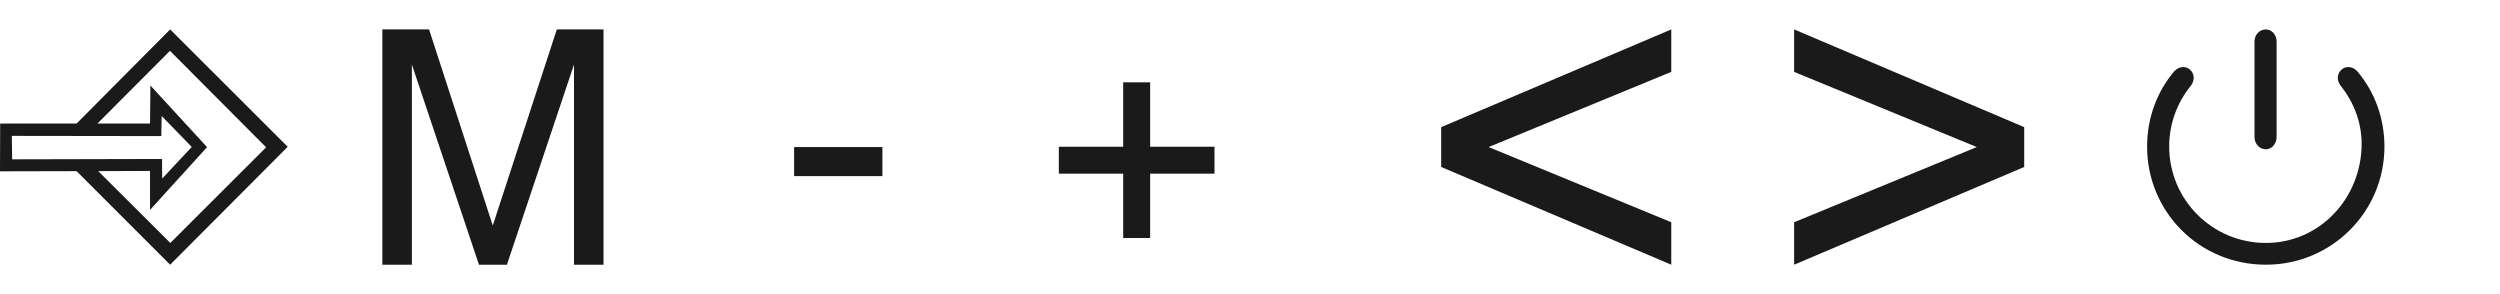 <?xml version="1.0" encoding="UTF-8" standalone="no"?>
<!-- Created with Inkscape (http://www.inkscape.org/) -->

<svg
   width="85mm"
   height="10mm"
   viewBox="0 0 85 10"
   version="1.1"
   id="svg1"
   inkscape:version="1.3.2 (091e20e, 2023-11-25)"
   sodipodi:docname="Button_Labels.svg"
   xmlns:inkscape="http://www.inkscape.org/namespaces/inkscape"
   xmlns:sodipodi="http://sodipodi.sourceforge.net/DTD/sodipodi-0.dtd"
   xmlns="http://www.w3.org/2000/svg"
   xmlns:svg="http://www.w3.org/2000/svg">
  <sodipodi:namedview
     id="namedview1"
     pagecolor="#505050"
     bordercolor="#ffffff"
     borderopacity="1"
     inkscape:showpageshadow="0"
     inkscape:pageopacity="0"
     inkscape:pagecheckerboard="1"
     inkscape:deskcolor="#d1d1d1"
     inkscape:document-units="mm"
     inkscape:zoom="2.859514"
     inkscape:cx="272.59877"
     inkscape:cy="62.772904"
     inkscape:window-width="2560"
     inkscape:window-height="1440"
     inkscape:window-x="0"
     inkscape:window-y="0"
     inkscape:window-maximized="0"
     inkscape:current-layer="layer1" />
  <defs
     id="defs1" />
  <g
     inkscape:label="Layer 1"
     inkscape:groupmode="layer"
     id="layer1">
    <path
       style="font-size:12.85px;font-family:'Apple Symbols';-inkscape-font-specification:'Apple Symbols';fill:#1a1a1a;stroke-width:1.071"
       d="M 0.006,4.2 H 2.604 L 5.785,1 9.782,4.991 5.785,9 2.604,5.819 0,5.825 Z M 5.791,8.26 9.048,5.009 5.779,1.728 3.313,4.2 H 5.101 L 5.114,2.907 7.04,5.003 5.101,7.136 v -1.324 l -1.763,0.006 z M 0.402,4.62 0.414,5.417 5.509,5.405 5.515,6.07 6.519,4.997 5.496,3.943 5.484,4.627 Z"
       id="text1"
       aria-label="⎆" />
    <path
       style="font-size:11.176px;font-family:'Microsoft Sans Serif';-inkscape-font-specification:'Microsoft Sans Serif';fill:#1a1a1a;stroke-width:0.931"
       d="M 20.52,9 H 19.516 V 2.195 L 17.235,9 H 16.285 L 14.004,2.195 V 9 H 13 V 1 h 1.588 L 16.754,7.668 18.932,1 h 1.588 z"
       id="text2"
       aria-label="M" />
    <path
       d="M 30.001,5.988 H 27 V 5 h 3.001 z"
       id="text3"
       style="font-size:11.175px;font-family:'Microsoft Sans Serif';-inkscape-font-specification:'Microsoft Sans Serif';fill:#1a1a1a;stroke-width:0.931"
       aria-label="-" />
    <path
       d="M 41.293,5.905 H 39.105 V 8.093 H 38.188 V 5.905 H 36 V 4.988 h 2.188 V 2.8 h 0.917 v 2.188 h 2.188 z"
       id="text4"
       style="font-size:11.176px;font-family:'Microsoft Sans Serif';-inkscape-font-specification:'Microsoft Sans Serif';fill:#1a1a1a;stroke-width:0.931"
       aria-label="+" />
    <path
       d="M 56.823,9 49,5.677 V 4.323 l 7.823,-3.323 v 1.444 l -6.21,2.556 6.21,2.556 z"
       id="text5"
       style="font-size:16.516px;font-family:'Microsoft Sans Serif';-inkscape-font-specification:'Microsoft Sans Serif';fill:#1a1a1a;stroke-width:1.376"
       aria-label="&lt;" />
    <path
       style="font-size:11.747px;font-family:'STIX Two Math';-inkscape-font-specification:'STIX Two Math';fill:#1a1a1a;stroke-width:0.979"
       d="m 79.837,2.28 c -0.188,0 -0.352,0.164 -0.352,0.364 0,0.094 0.035,0.2 0.117,0.294 0.423,0.54 0.693,1.21 0.693,1.95 0,1.844 -1.421,3.372 -3.254,3.372 -1.833,0 -3.289,-1.48 -3.289,-3.278 0,-0.775 0.27,-1.48 0.717,-2.044 0.082,-0.094 0.117,-0.2 0.117,-0.294 0,-0.2 -0.164,-0.364 -0.352,-0.364 -0.117,0 -0.223,0.047 -0.317,0.153 -0.576,0.681 -0.916,1.574 -0.916,2.549 0,2.22 1.774,4.018 4.041,4.018 2.232,0 4.029,-1.797 4.029,-4.018 0,-0.975 -0.341,-1.868 -0.916,-2.549 -0.094,-0.106 -0.2,-0.153 -0.317,-0.153 z M 77.041,1 c -0.223,0 -0.388,0.188 -0.388,0.411 v 3.242 c 0,0.235 0.164,0.423 0.388,0.423 0.2,0 0.364,-0.188 0.364,-0.423 V 1.411 c 0,-0.223 -0.164,-0.411 -0.364,-0.411 z"
       id="text7"
       aria-label="⏻" />
    <path
       d="M 68.823,5.677 61,9 V 7.556 L 67.21,5 61,2.444 V 1 l 7.823,3.323 z"
       id="text6"
       style="font-size:16.516px;font-family:'Microsoft Sans Serif';-inkscape-font-specification:'Microsoft Sans Serif';fill:#1a1a1a;stroke-width:1.376"
       aria-label="&gt;" />
  </g>
</svg>
